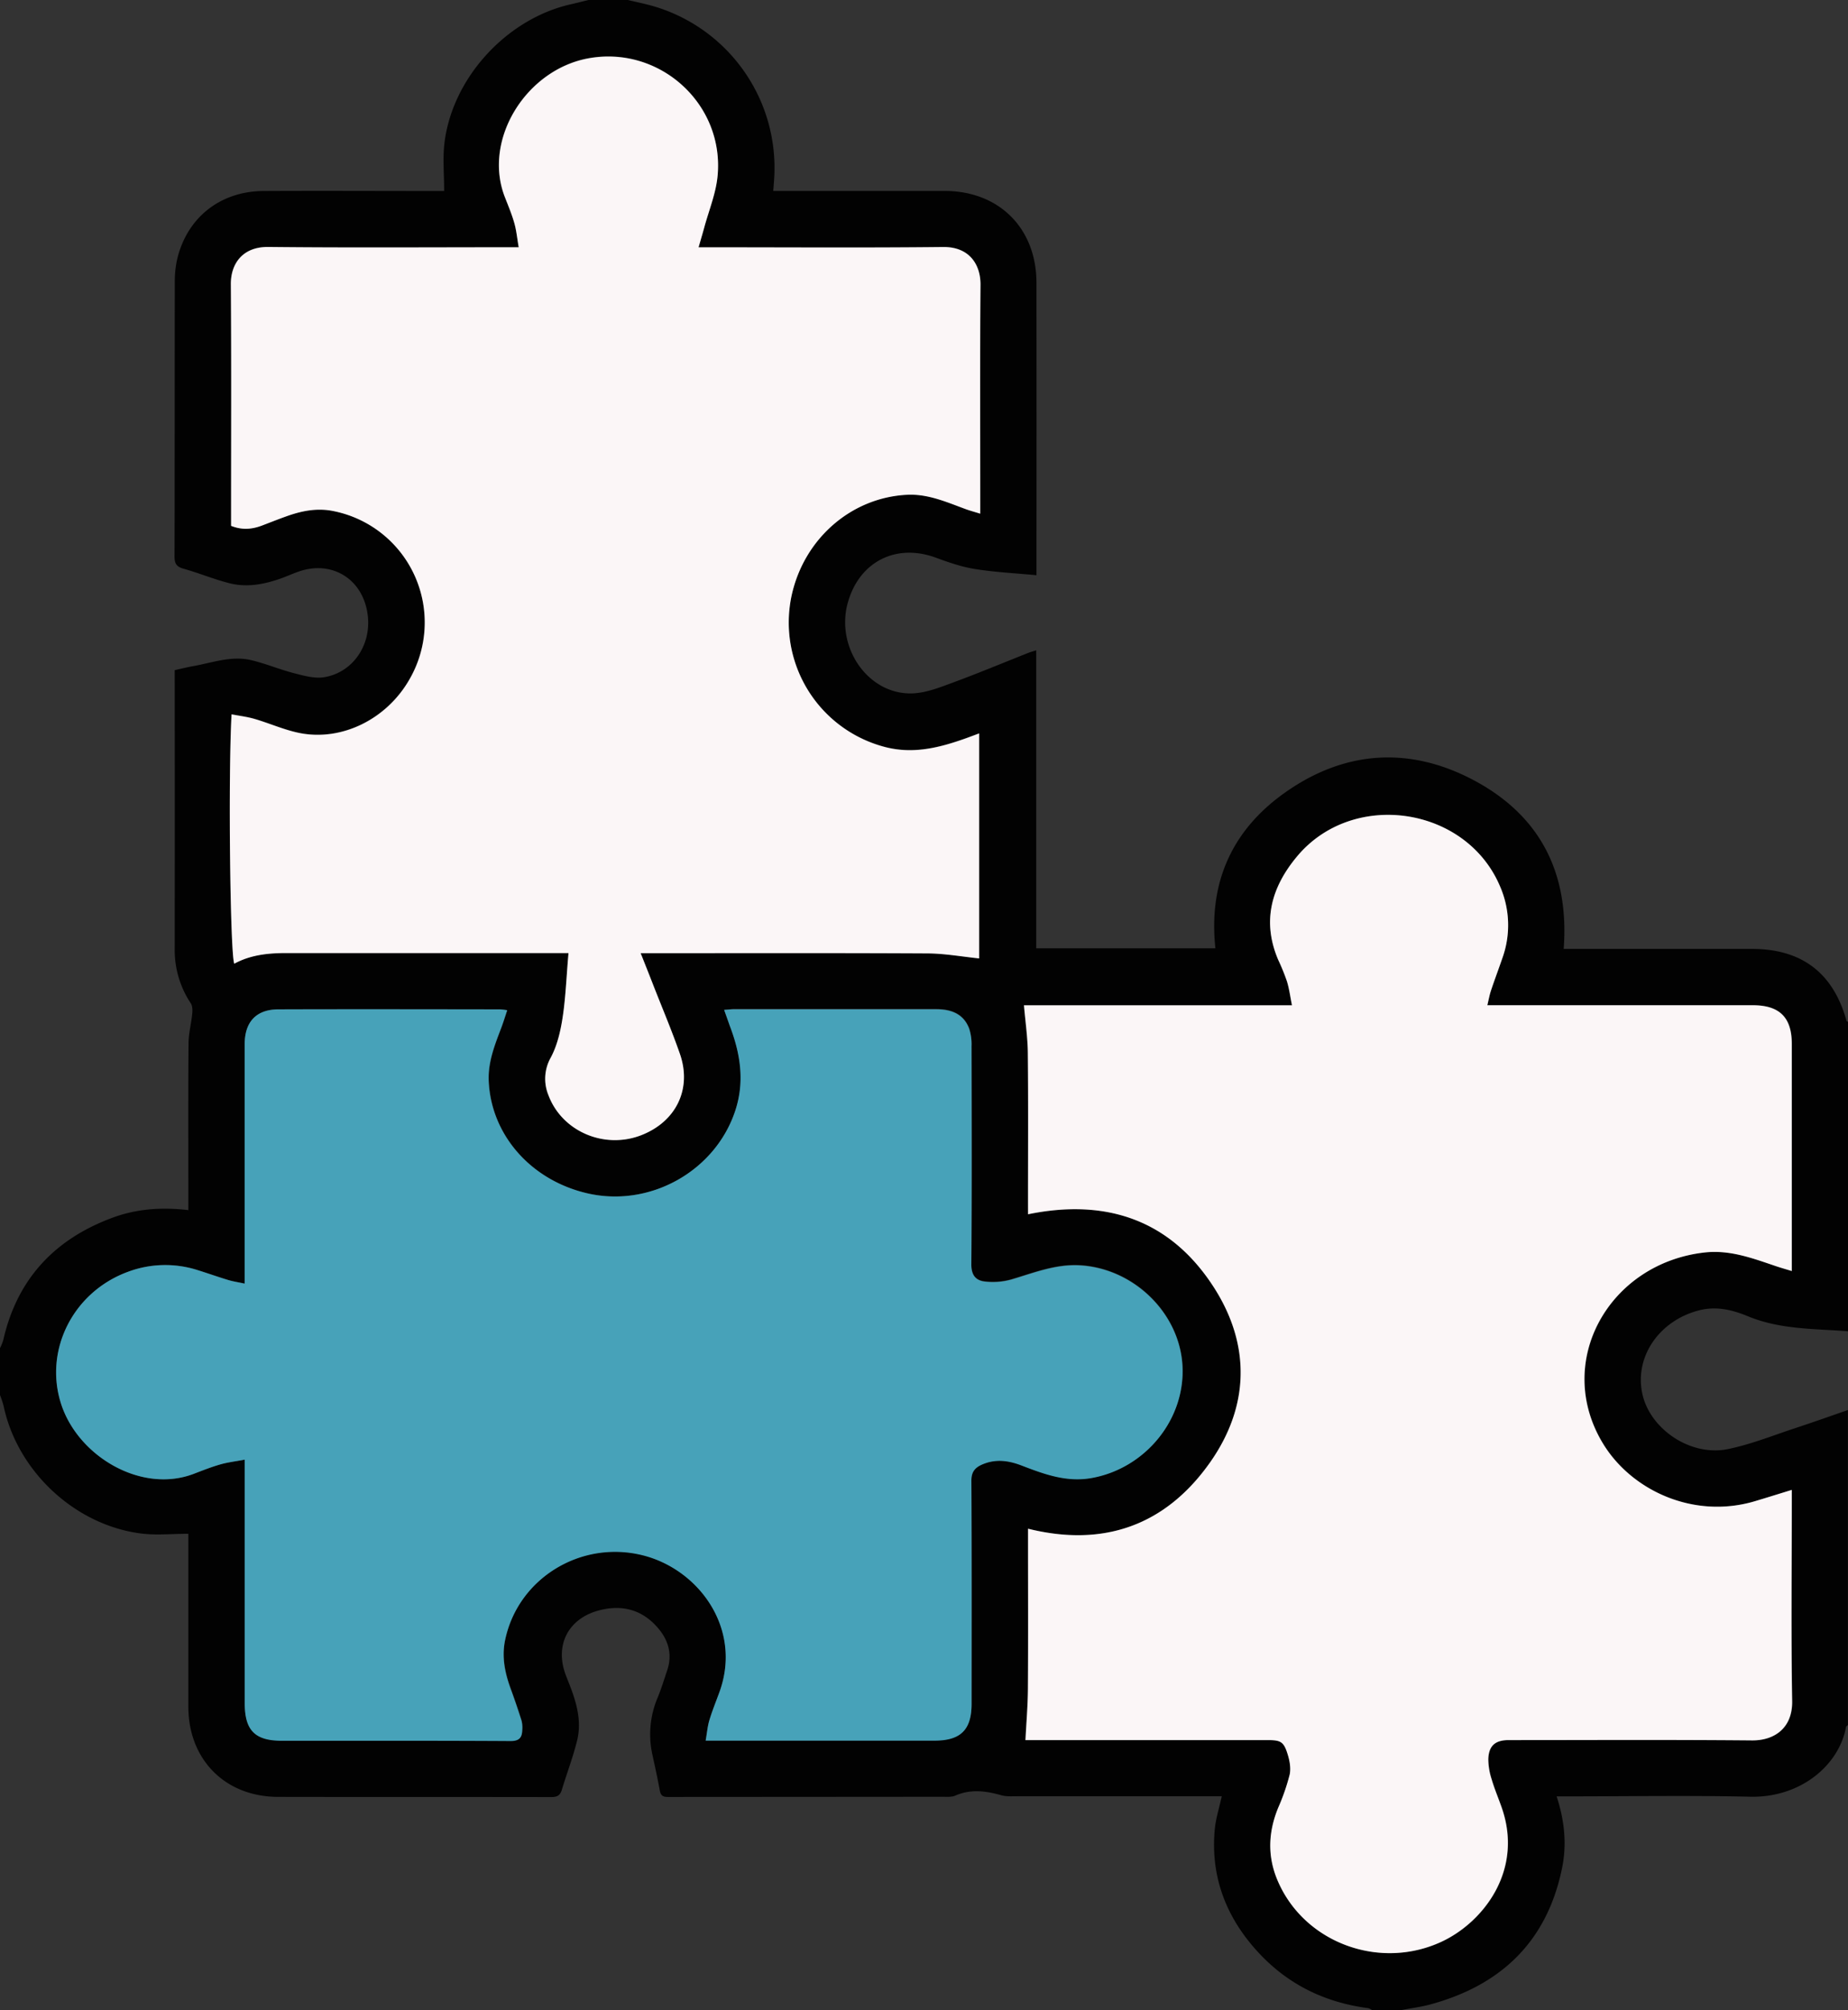 <svg id="Layer_1" data-name="Layer 1" xmlns="http://www.w3.org/2000/svg" width="986" height="1072" viewBox="0 0 986 1072">
  <rect x="0" y="0" width="986" height="1072" fill="#333333" stroke="none"/>
  <g>
    <path d="M345,5c4.73,1.14,9.51,2.08,14.17,3.46A89.84,89.84,0,0,1,423.1,99.67c-.12,2.15-.31,4.3-.52,7.16H428q43,0,86,0c29,0,48.95,19.87,49,48.9q.08,75.49,0,151v5.05c-11.33-1.08-22.17-1.6-32.81-3.31-7.13-1.13-14.12-3.57-20.94-6.07-21-7.69-40.44,1.95-46.75,23.48-7.07,24.11,10.61,49.79,34.4,48.92,7.25-.27,14.55-3.2,21.51-5.76,13.58-5,26.93-10.58,40.38-15.9,1.2-.47,2.46-.8,4.08-1.32V510.74h95.61c-3.8-35.07,8.91-63.11,37.2-83.08,32-22.62,66.88-24.75,101.3-6.19,34.86,18.8,50.37,49.27,47.32,89.6H944.72q39.91,0,50.52,38.44c.06.21.5.33.76.49V715c-18-1.4-36.2-.89-53.39-8-8.31-3.44-16.9-5.55-26.2-3.13-20.91,5.43-34.12,24.26-30.28,43.83,3.75,19.18,25.63,34.25,45.77,30.14,12.26-2.5,24.08-7.28,36-11.2,9.4-3.08,18.71-6.41,28.06-9.63V925c-.33.31-.89.58-1,1-3.81,20.72-24.54,37.84-51.11,37.23-32.44-.74-64.92-.18-97.38-.18h-5.94c4.23,12.86,5.53,25.56,2.89,38.32-8,39-32.44,62.36-70.22,72.63-5,1.36-10.18,2-15.28,3H742a7,7,0,0,0-2-1c-23-3-42.65-12.54-58.43-29.52-17.13-18.43-25.73-40.18-23.46-65.56.53-6,2.44-11.8,3.76-17.94-36.46,0-72.62,0-108.78,0-3,0-6.13.25-8.94-.55-8.24-2.33-16.26-3.36-24.46.21-2,.88-4.61.62-6.93.62q-73.24.06-146.5.1c-2.72,0-3.77-.89-4.24-3.52-1.15-6.38-2.58-12.71-3.94-19.05a50.2,50.2,0,0,1,2.77-30.34c2-4.74,3.46-9.69,5.11-14.56,2.91-8.57.69-16.17-5-22.75-8.47-9.86-19.43-12.53-31.66-9.2-16.28,4.43-23.34,18.61-17.49,34.25.87,2.33,1.84,4.63,2.72,7,3.39,9,5.74,18.31,3.44,27.82-2.17,9-5.55,17.69-8.21,26.58-.93,3.12-2.66,3.84-5.77,3.83-48.5-.1-97,0-145.5-.1-28.35,0-48-19.89-48-48.13q0-43.24,0-86.5V823c-8.79,0-17.16.89-25.28-.15-35.34-4.54-65.93-33.24-73.28-68A54.08,54.08,0,0,0,10,749V724a28.53,28.53,0,0,0,1.75-4.32c7.38-32.6,27.48-53.9,58.42-65.3,12.8-4.72,26.21-5.65,40.32-4V644.6c0-27.66-.12-55.33.1-83,0-5.42,1.5-10.82,2-16.25.18-1.76.08-4-.84-5.33a51.14,51.14,0,0,1-8.53-29.23q.06-71.49,0-143V362.4c3.58-.78,6.64-1.56,9.74-2.11,10.27-1.82,20.45-5.71,31-3.23,7.88,1.86,15.43,5.07,23.29,7.07,5.2,1.33,10.91,2.93,16,2,14.91-2.63,24.49-16.65,23.06-32-1.85-19.91-19-30.91-37.54-24.09-3,1.08-5.83,2.37-8.8,3.43-8.92,3.17-18.14,4.95-27.44,2.61-8.34-2.1-16.35-5.45-24.64-7.78-3.77-1.05-4.78-2.79-4.77-6.58.14-48.66.06-97.33.14-146a55.11,55.11,0,0,1,1.24-12.38c5.26-22.3,23-36.37,46.19-36.48,30.33-.16,60.67,0,91,0h5.29c0-9-.83-17.36.15-25.52,4.18-34.95,33.49-66.64,67.9-74.16C318.08,6.5,321,5.72,324,5ZM558.51,652.6c41.92-8.63,76.08,3.13,99.12,38.93,19.76,30.71,19.06,63.51-2,93.35-23.48,33.3-56.35,45.51-97.14,35.39v5.27c0,26.66.12,53.33-.06,80-.06,9.08-.85,18.16-1.32,27.47H686.21c7.34,0,8.86.78,11,7.86,1,3.38,1.71,7.36.94,10.71a112.1,112.1,0,0,1-6,17.31c-5.4,13.08-6,26-.31,39.23,14.23,33.09,54.3,47.75,87.34,32.44,22.24-10.31,44.39-38.34,31.78-72.59-1.72-4.68-3.65-9.29-5-14.06a35.37,35.37,0,0,1-1.79-10.67c.2-7.23,3.71-10.23,10.84-10.23,43.33,0,86.66-.24,130,.16,11.42.1,21.53-6.21,21.28-21-.6-35.65-.19-71.32-.19-107v-5.6c-6.94,2.13-13.25,4.11-19.58,6-32.71,9.77-66-5.63-81.24-30.86-26.38-43.65,3.45-96.2,54.53-101.78,13.23-1.44,25.25,3.06,37.38,7.16,2.78,1,5.61,1.74,8.91,2.75V561.71c0-14.14-6.54-20.63-20.8-20.63H803.55c.74-3,1.2-5.55,2-8,1.95-5.82,4.13-11.56,6.11-17.37a51.77,51.77,0,0,0-1.32-38C792.32,435,731.8,426,702,461.8c-13.66,16.4-18.76,34.57-10,55.14a112.33,112.33,0,0,1,4.63,11.56c1.17,3.86,1.69,7.92,2.64,12.64h-143c.76,8.88,2,17.24,2.07,25.62.27,26.83.1,53.66.1,80.49Zm-162.15-109c1.21,3.35,2.13,6,3.13,8.62,5.59,14.65,8,29.45,2.95,44.86-10.55,32.43-45.58,52.12-79.12,44.3-30.17-7-51.41-31.35-52.52-60.13-.38-10.1,3.33-19.22,6.81-28.41,1.09-2.86,2-5.8,3.06-9.08a35.1,35.1,0,0,0-3.67-.46c-39.5,0-79-.09-118.5,0-11.73,0-17.89,6.69-17.89,18.57q0,60.51,0,121v6.68c-3.42-.73-6.16-1.13-8.79-1.92-5.41-1.63-10.74-3.54-16.13-5.22a56.84,56.84,0,0,0-37.25.8c-29.4,10.73-45,41.82-35.8,70.44,9,28,42.81,48.1,70.9,37.31,4.66-1.78,9.31-3.62,14.1-5,4-1.14,8.17-1.62,13-2.53V913.2c0,14.51,5.44,20,19.78,20,40.67,0,81.33-.1,122,.15,4.8,0,6.17-1.87,6.28-5.89a15.28,15.28,0,0,0-.37-4.93q-2.7-8.55-5.79-17c-3.09-8.42-4.87-16.94-3-25.93,6.81-33,40.43-53.58,73.45-45.31,29.91,7.49,53.21,39.12,40.94,72.93-1.81,5-3.84,9.94-5.37,15-1,3.34-1.3,6.9-2,10.92H508.61c14,0,19.78-5.75,19.78-19.62,0-39.67.1-79.33-.11-119,0-4.72,2-7,5.79-8.66,7-3,13.88-2.18,20.84.49,12.12,4.64,24.1,9.19,37.74,6.7,28.53-5.21,49.84-31.22,48.26-59.85-1.55-28.08-25.94-51.84-54.62-53.52-13.06-.77-24.78,4.05-36.9,7.6a36.74,36.74,0,0,1-14.13,1c-4.6-.52-7.06-3.36-7-9,.28-38.83.17-77.66.1-116.49a27.21,27.21,0,0,0-1.23-9.3c-3-8-9.67-10.4-17.6-10.4q-54.25,0-108.5,0C399.73,543.29,398.44,543.45,396.36,543.59Zm-83-30.3c-1.8,19.66-1.78,41.58-9.61,55.79a23,23,0,0,0-1.21,19.79c7.18,19.41,29.91,29.27,49.86,21.35,18.4-7.3,26.8-24.65,20.35-43.23-4.31-12.4-9.46-24.51-14.24-36.74-2.16-5.52-4.36-11-6.71-17h6.09c49,0,98-.13,147,.13,9,.05,18,1.71,27.5,2.67v-120c-2.21.81-4.64,1.74-7.1,2.62-13.77,4.91-27.61,8.46-42.45,4.8a68.6,68.6,0,0,1-50.46-81.14c6.69-30.21,31.86-52.13,61.66-53.55,11.12-.53,21.09,3.95,31.21,7.66,2.4.87,4.87,1.53,7.74,2.42V273.6c0-39-.19-78,.13-117,.09-10.37-5.69-20.11-20-19.95-41.49.46-83,.16-124.48.16h-5.94c1.21-4.16,2.17-7.31,3-10.48,2.47-9.12,6.21-18.12,7.12-27.4,3.77-38.61-31.06-70-69.21-62.85-33,6.21-56.12,43.3-44.32,73.82,1.8,4.64,3.75,9.25,5.1,14,1.14,4,1.52,8.24,2.33,12.89h-6.58c-42.33,0-84.66.29-127-.17-13.63-.14-20.06,8.84-20,19.92.31,41.16.13,82.32.13,123.48v5.34c5.81,2.33,11.14,1.87,16.44-.14,4.19-1.59,8.36-3.26,12.58-4.77,8.23-2.95,16.57-4.75,25.42-3a60.58,60.58,0,0,1,40.74,89.78c-12.24,21.43-36.58,33.36-59.36,28.47-7.9-1.7-15.43-5.06-23.22-7.35-4-1.16-8.11-1.65-12.34-2.47-1.84,31.88-.78,127.7,1.44,133,8.74-4.78,18.22-5.71,28-5.69q72.24.15,144.47,0Z" transform="translate(-10 -5)" style="fill: #020202"/>
    <path d="M558.51,652.6v-5.35c0-26.83.17-53.66-.1-80.49-.08-8.38-1.31-16.74-2.07-25.62h143c-.95-4.72-1.47-8.78-2.64-12.64A112.33,112.33,0,0,0,692,516.94c-8.79-20.57-3.69-38.74,10-55.14C731.8,426,792.32,435,810.36,477.75a51.77,51.77,0,0,1,1.32,38c-2,5.81-4.16,11.55-6.11,17.37-.82,2.43-1.28,5-2,8H945.2c14.26,0,20.8,6.49,20.8,20.63V682.87c-3.3-1-6.13-1.8-8.91-2.75-12.13-4.1-24.15-8.6-37.38-7.16-51.08,5.58-80.91,58.13-54.53,101.78,15.26,25.23,48.53,40.63,81.24,30.86,6.33-1.89,12.64-3.87,19.58-6v5.6c0,35.67-.41,71.34.19,107,.25,14.76-9.86,21.07-21.28,21-43.33-.4-86.66-.16-130-.16-7.13,0-10.64,3-10.84,10.23a35.37,35.37,0,0,0,1.79,10.67c1.4,4.77,3.33,9.38,5,14.06,12.61,34.25-9.54,62.28-31.78,72.59-33,15.31-73.11.65-87.34-32.44-5.67-13.19-5.09-26.15.31-39.23a112.1,112.1,0,0,0,6-17.31c.77-3.35.1-7.33-.94-10.71-2.15-7.08-3.67-7.86-11-7.86H557.13c.47-9.31,1.26-18.39,1.32-27.47.18-26.66.06-53.33.06-80v-5.27c40.79,10.12,73.66-2.09,97.14-35.39,21-29.84,21.74-62.64,2-93.35C634.59,655.73,600.43,644,558.51,652.6Z" transform="translate(-10 -5)" style="fill: #fbf6f7"/>
    <path d="M396.36,543.59c2.08-.14,3.37-.3,4.66-.3q54.26,0,108.5,0c7.93,0,14.6,2.39,17.6,10.4a27.21,27.21,0,0,1,1.23,9.3c.07,38.83.18,77.66-.1,116.49,0,5.61,2.41,8.45,7,9a36.74,36.74,0,0,0,14.13-1c12.12-3.55,23.84-8.37,36.9-7.6,28.68,1.68,53.07,25.44,54.62,53.52,1.58,28.63-19.73,54.64-48.26,59.85-13.64,2.49-25.62-2.06-37.74-6.7-7-2.67-13.8-3.52-20.84-.49-3.84,1.66-5.82,3.94-5.79,8.66.21,39.67.12,79.33.11,119,0,13.87-5.8,19.61-19.78,19.62H386.49c.72-4,1-7.58,2-10.92,1.53-5.09,3.56-10,5.37-15,12.27-33.81-11-65.44-40.94-72.93-33-8.27-66.64,12.33-73.45,45.31-1.86,9-.08,17.51,3,25.93q3.09,8.42,5.79,17a15.28,15.28,0,0,1,.37,4.93c-.11,4-1.48,5.91-6.28,5.89-40.67-.25-81.33-.13-122-.15-14.34,0-19.78-5.54-19.78-20V783.47c-4.8.91-9,1.39-13,2.53-4.79,1.37-9.44,3.21-14.1,5-28.09,10.79-61.91-9.35-70.9-37.31-9.2-28.62,6.4-59.71,35.8-70.44a56.84,56.84,0,0,1,37.25-.8c5.39,1.68,10.72,3.59,16.13,5.22,2.63.79,5.37,1.19,8.79,1.92V682.9q0-60.49,0-121c0-11.88,6.16-18.53,17.89-18.57,39.5-.13,79-.05,118.5,0a35.1,35.1,0,0,1,3.67.46c-1.09,3.28-2,6.22-3.06,9.08-3.48,9.19-7.19,18.31-6.81,28.41,1.11,28.78,22.35,53.1,52.52,60.13,33.54,7.82,68.57-11.87,79.12-44.3,5-15.41,2.64-30.21-2.95-44.86C398.49,549.59,397.57,546.94,396.36,543.59Z" transform="translate(-10 -5)" style="fill: #47a2b9"/>
    <path d="M313.32,513.29h-5.85q-72.24,0-144.47,0c-9.77,0-19.25.91-28,5.69-2.22-5.27-3.28-101.09-1.44-133,4.23.82,8.38,1.31,12.34,2.47,7.79,2.29,15.32,5.65,23.22,7.35,22.78,4.89,47.12-7,59.36-28.47a60.58,60.58,0,0,0-40.74-89.78c-8.85-1.79-17.19,0-25.42,3-4.22,1.51-8.39,3.18-12.58,4.77-5.3,2-10.63,2.47-16.44.14v-5.34c0-41.16.18-82.32-.13-123.48-.08-11.08,6.35-20.06,20-19.92,42.32.46,84.65.17,127,.17h6.58c-.81-4.65-1.19-8.88-2.33-12.89-1.35-4.77-3.3-9.38-5.1-14-11.8-30.52,11.33-67.61,44.32-73.82,38.15-7.17,73,24.24,69.21,62.85-.91,9.28-4.65,18.28-7.12,27.4-.86,3.17-1.82,6.32-3,10.48h5.94c41.49,0,83,.3,124.48-.16,14.27-.16,20,9.58,20,19.95-.32,39-.13,78-.13,117v5.27c-2.87-.89-5.34-1.55-7.74-2.42-10.12-3.71-20.09-8.19-31.21-7.66-29.8,1.42-55,23.34-61.66,53.55a68.6,68.6,0,0,0,50.46,81.14c14.84,3.66,28.68.11,42.45-4.8,2.46-.88,4.89-1.81,7.1-2.62v120c-9.48-1-18.49-2.62-27.5-2.67-49-.26-98-.13-147-.13h-6.09c2.35,5.94,4.55,11.44,6.71,17,4.78,12.23,9.93,24.34,14.24,36.74,6.45,18.58-1.95,35.93-20.35,43.23-19.95,7.92-42.68-1.94-49.86-21.35a23,23,0,0,1,1.21-19.79C311.54,554.87,311.52,533,313.32,513.29Z" transform="translate(-10 -5)" style="fill: #fbf6f7"/>
  </g>
</svg>

